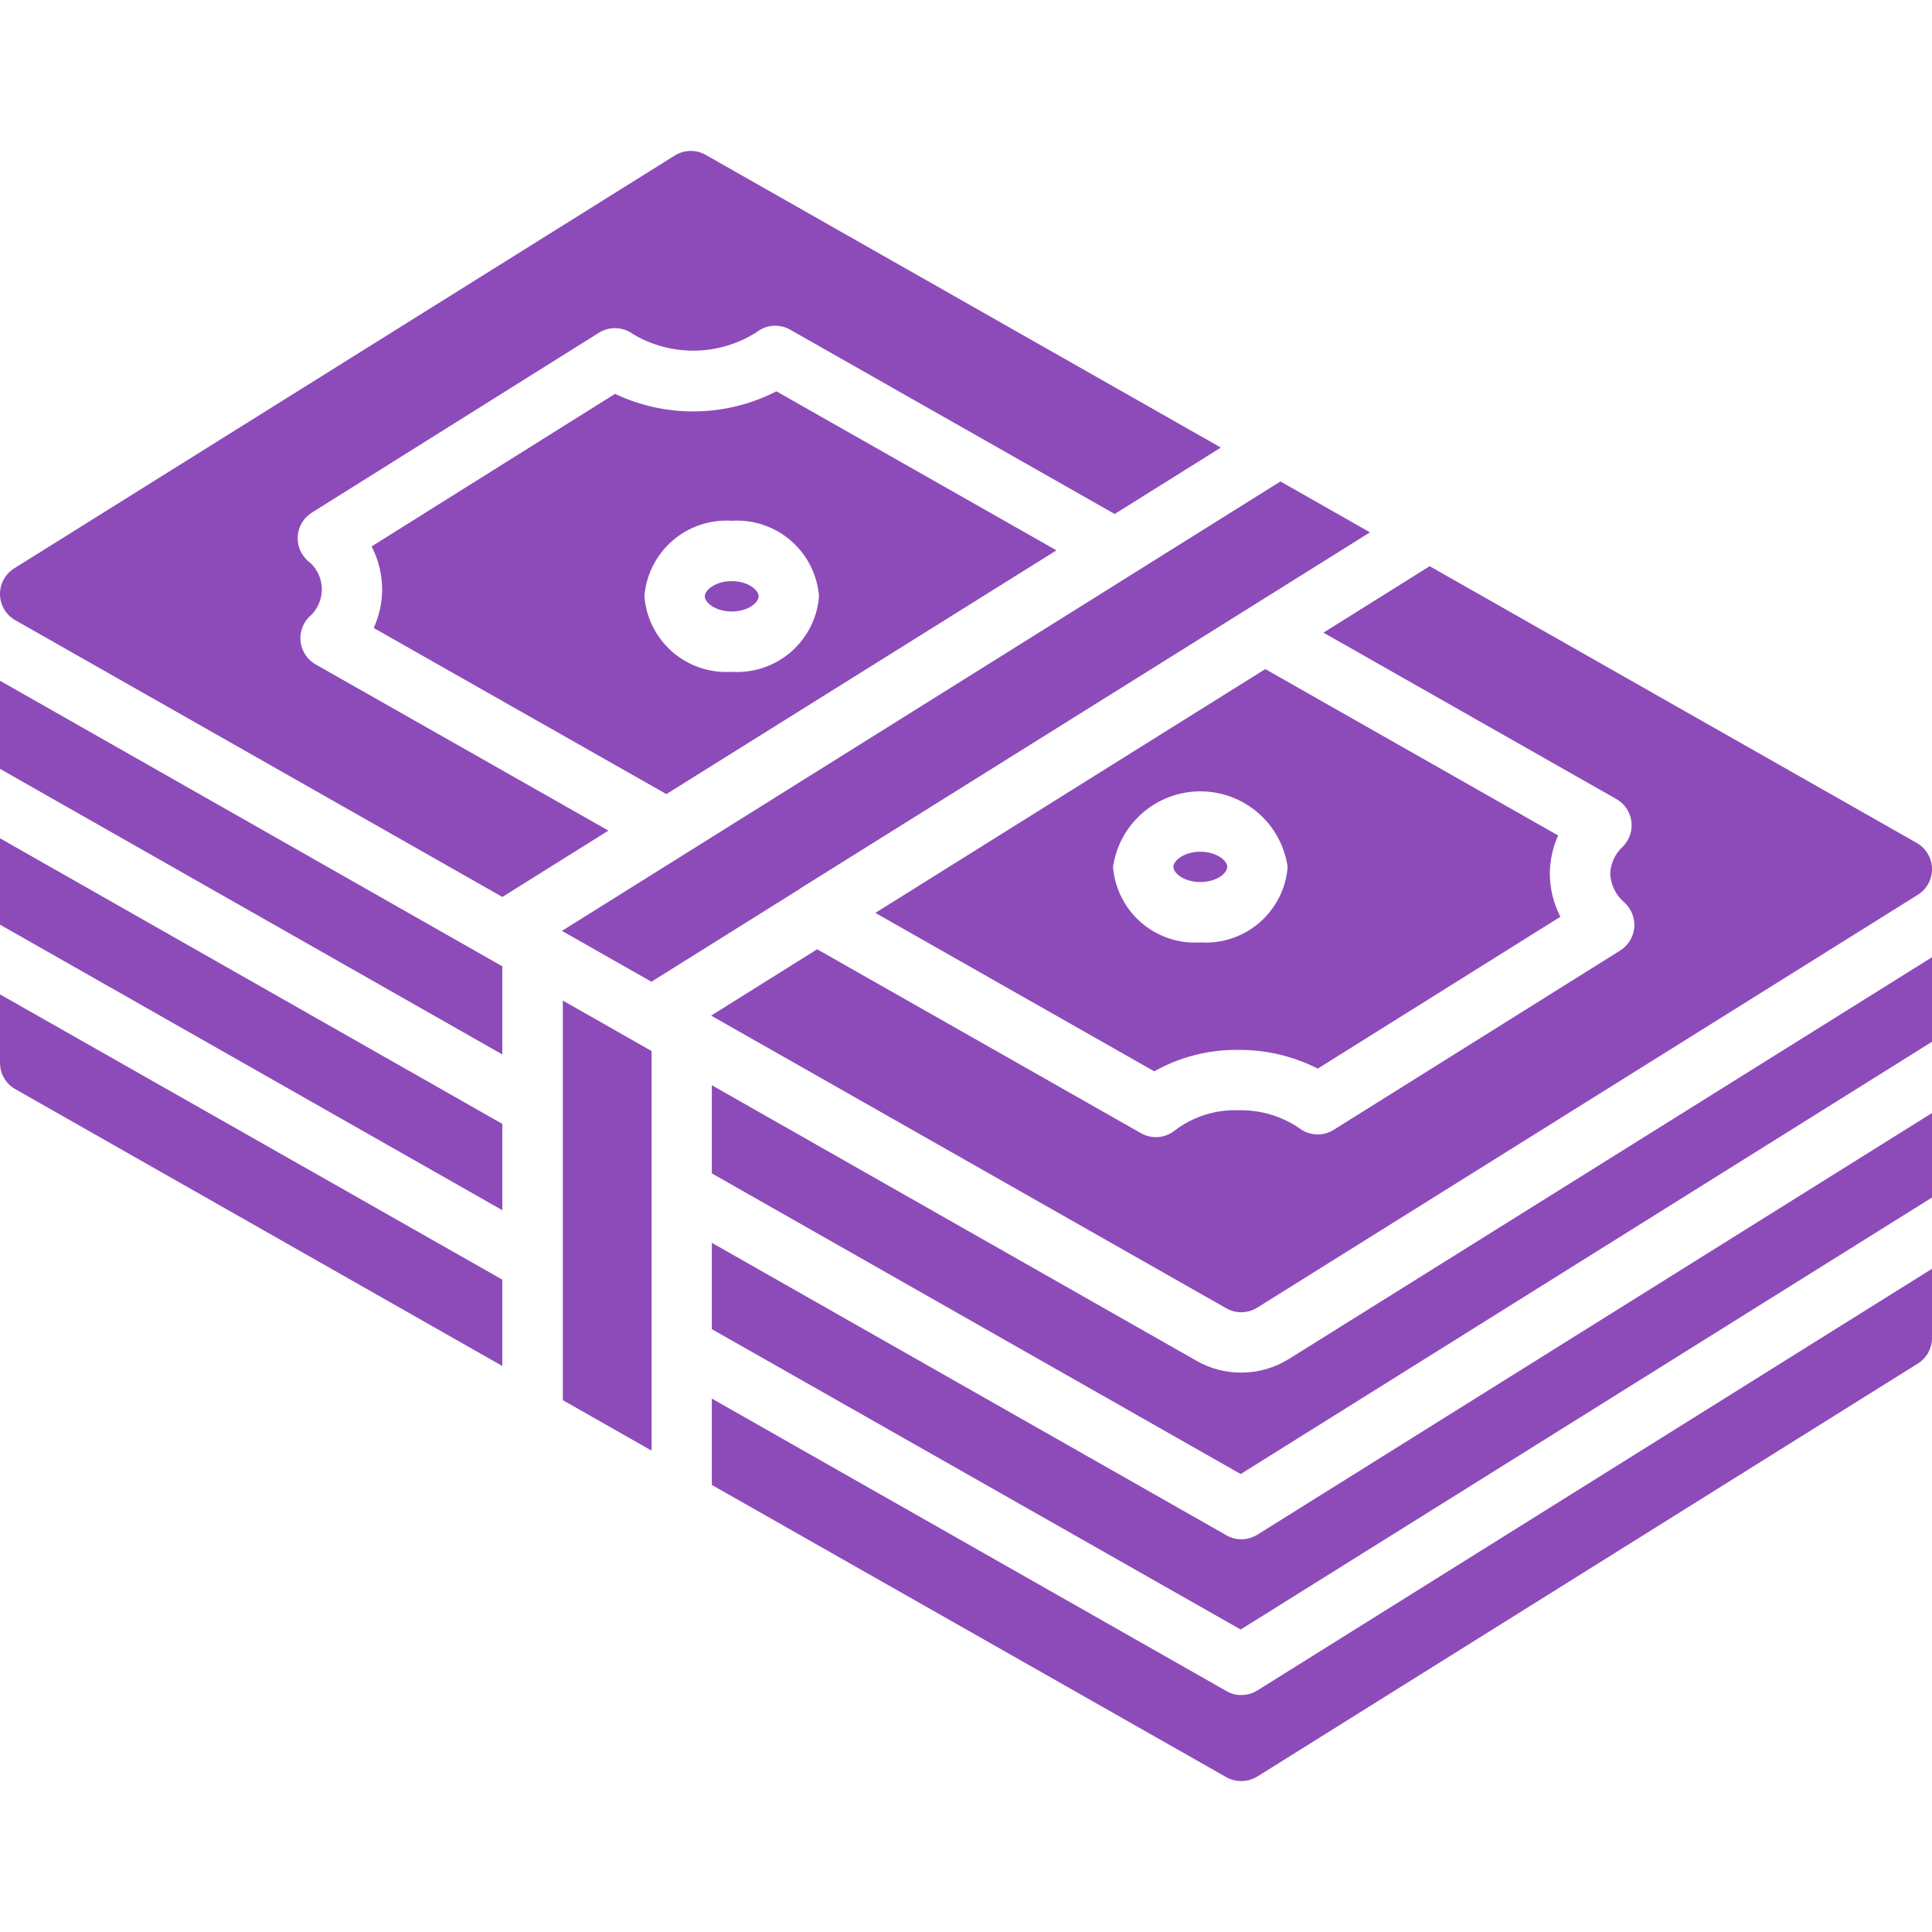 <svg width="50" height="50" viewBox="0 0 50 50" fill="none" xmlns="http://www.w3.org/2000/svg">
<g clip-path="url(#clip0_310_425)">
<g clip-path="url(#clip1_310_425)">
<path d="M18.938 15.825C19.363 15.825 19.634 15.593 19.634 15.433C19.634 15.273 19.363 15.04 18.938 15.04C18.512 15.04 18.24 15.273 18.24 15.433C18.24 15.593 18.512 15.825 18.938 15.825Z" fill="#8D4BBA"/>
<path d="M31.064 22.043C30.639 22.043 30.367 22.275 30.367 22.435C30.367 22.595 30.639 22.827 31.064 22.827C31.49 22.827 31.762 22.595 31.762 22.435C31.762 22.275 31.49 22.043 31.064 22.043Z" fill="#8D4BBA"/>
<path d="M20.685 23.014C20.694 23.008 20.701 22.999 20.71 22.993L29.786 17.322L35.455 13.777L33.138 12.46L29.28 14.873L29.28 14.873L29.171 14.942L14.543 24.091L16.859 25.407L20.685 23.014Z" fill="#8D4BBA"/>
<path d="M32.746 17.316L29.976 19.047L22.654 23.626L29.872 27.726C30.538 27.351 31.291 27.16 32.055 27.172C32.767 27.167 33.469 27.333 34.103 27.656L40.382 23.726C40.204 23.381 40.111 22.998 40.11 22.61C40.111 22.269 40.184 21.932 40.325 21.622L32.746 17.316ZM31.065 24.39C30.507 24.427 29.956 24.242 29.534 23.876C29.111 23.51 28.849 22.992 28.805 22.435C28.884 21.892 29.156 21.396 29.571 21.037C29.986 20.678 30.516 20.48 31.065 20.48C31.613 20.48 32.144 20.678 32.559 21.037C32.974 21.396 33.245 21.892 33.324 22.435C33.281 22.992 33.019 23.51 32.596 23.876C32.173 24.242 31.623 24.427 31.065 24.39V24.39Z" fill="#8D4BBA"/>
<path d="M32.123 33.961C32.27 33.961 32.413 33.92 32.537 33.842L49.633 23.157C49.748 23.086 49.842 22.985 49.906 22.866C49.971 22.747 50.003 22.614 50 22.479C49.997 22.343 49.959 22.211 49.89 22.095C49.821 21.979 49.723 21.882 49.605 21.815L36.999 14.653L34.251 16.373L41.831 20.679C41.936 20.739 42.026 20.822 42.093 20.921C42.16 21.021 42.204 21.135 42.22 21.254C42.236 21.373 42.224 21.495 42.186 21.609C42.147 21.723 42.083 21.826 41.998 21.911C41.801 22.091 41.684 22.342 41.672 22.609C41.679 22.753 41.715 22.895 41.78 23.025C41.844 23.154 41.934 23.269 42.045 23.362C42.133 23.444 42.202 23.544 42.245 23.657C42.288 23.769 42.305 23.889 42.294 24.009C42.283 24.129 42.244 24.244 42.181 24.347C42.118 24.449 42.032 24.535 41.931 24.599L34.516 29.24C34.382 29.325 34.224 29.366 34.065 29.358C33.906 29.351 33.753 29.295 33.627 29.198C33.164 28.882 32.615 28.72 32.055 28.734C31.467 28.711 30.89 28.892 30.419 29.244C30.297 29.348 30.146 29.411 29.987 29.426C29.828 29.441 29.668 29.406 29.529 29.327L21.148 24.567L18.404 26.284L31.737 33.859C31.855 33.926 31.988 33.961 32.123 33.961V33.961Z" fill="#8D4BBA"/>
<path d="M8.169 17.195C8.065 17.136 7.976 17.054 7.909 16.955C7.842 16.856 7.798 16.743 7.781 16.625C7.765 16.507 7.775 16.386 7.813 16.272C7.85 16.159 7.913 16.055 7.996 15.97C8.104 15.879 8.189 15.765 8.247 15.636C8.304 15.508 8.332 15.368 8.328 15.227C8.324 15.087 8.289 14.948 8.224 14.823C8.16 14.698 8.068 14.589 7.955 14.505C7.867 14.423 7.799 14.322 7.755 14.21C7.712 14.098 7.696 13.978 7.707 13.858C7.718 13.738 7.756 13.623 7.819 13.521C7.882 13.418 7.968 13.332 8.069 13.268L15.499 8.612C15.632 8.528 15.787 8.487 15.944 8.493C16.101 8.499 16.252 8.552 16.379 8.645C16.863 8.934 17.419 9.083 17.983 9.075C18.547 9.067 19.098 8.903 19.575 8.601C19.697 8.503 19.845 8.445 20.001 8.432C20.157 8.42 20.312 8.454 20.448 8.531L28.848 13.302L31.596 11.583L18.263 4.008C18.141 3.938 18.002 3.903 17.861 3.906C17.72 3.909 17.582 3.95 17.463 4.025L0.368 14.709C0.253 14.781 0.159 14.881 0.094 15C0.03 15.119 -0.003 15.253 0 15.388C0.003 15.524 0.041 15.656 0.11 15.772C0.179 15.888 0.278 15.985 0.395 16.051L13.001 23.213L15.746 21.496L8.169 17.195Z" fill="#8D4BBA"/>
<path d="M17.246 20.551L27.341 14.243L20.093 10.127C19.449 10.458 18.737 10.636 18.013 10.647C17.289 10.659 16.572 10.503 15.917 10.193L9.617 14.141C9.796 14.486 9.889 14.869 9.89 15.257C9.889 15.601 9.814 15.939 9.671 16.252L17.246 20.551ZM18.936 13.478C19.494 13.441 20.044 13.626 20.467 13.992C20.89 14.358 21.152 14.875 21.196 15.433C21.152 15.99 20.89 16.508 20.467 16.874C20.044 17.24 19.494 17.424 18.936 17.387C18.378 17.424 17.828 17.24 17.405 16.874C16.983 16.508 16.721 15.99 16.677 15.433C16.721 14.875 16.983 14.358 17.405 13.992C17.828 13.626 18.378 13.441 18.936 13.478Z" fill="#8D4BBA"/>
<path d="M0 19.898L13 27.289V25.008L0 17.617V19.898Z" fill="#8D4BBA"/>
<path d="M0 23.93L13 31.32V29.086L0 21.695V23.93Z" fill="#8D4BBA"/>
<path d="M3.18708e-06 27.508C-0 27.646 0.036 27.782 0.106 27.902C0.177 28.022 0.277 28.12 0.398 28.188L13 35.352V33.117L3.18708e-06 25.734V27.508Z" fill="#8D4BBA"/>
<path d="M14.566 36.236L16.863 37.542V27.201L14.566 25.895V36.236Z" fill="#8D4BBA"/>
<path d="M32.125 35.523C31.72 35.525 31.321 35.42 30.969 35.219L18.422 28.086V30.367L32.109 38.148L50 26.961V24.773L33.367 35.164C32.995 35.398 32.565 35.523 32.125 35.523V35.523Z" fill="#8D4BBA"/>
<path d="M32.125 39.836C31.991 39.837 31.858 39.802 31.742 39.734L18.422 32.164V34.398L32.109 42.172L50 30.992V28.805L32.539 39.719C32.414 39.795 32.271 39.836 32.125 39.836V39.836Z" fill="#8D4BBA"/>
<path d="M32.125 43.867C31.991 43.869 31.858 43.834 31.742 43.766L18.422 36.195V38.43L31.734 45.992C31.858 46.061 31.997 46.096 32.139 46.094C32.28 46.091 32.418 46.05 32.539 45.977L49.633 35.289C49.745 35.219 49.838 35.121 49.903 35.005C49.967 34.889 50 34.758 50 34.625V32.836L32.539 43.75C32.414 43.827 32.271 43.867 32.125 43.867V43.867Z" fill="#8D4BBA"/>
</g>
</g>
<defs>
<clipPath id="clip0_310_425">
<rect width="50" height="50" fill="white"/>
</clipPath>
<clipPath id="clip1_310_425">
<rect width="50" height="50" fill="white"/>
</clipPath>
</defs>
</svg>
